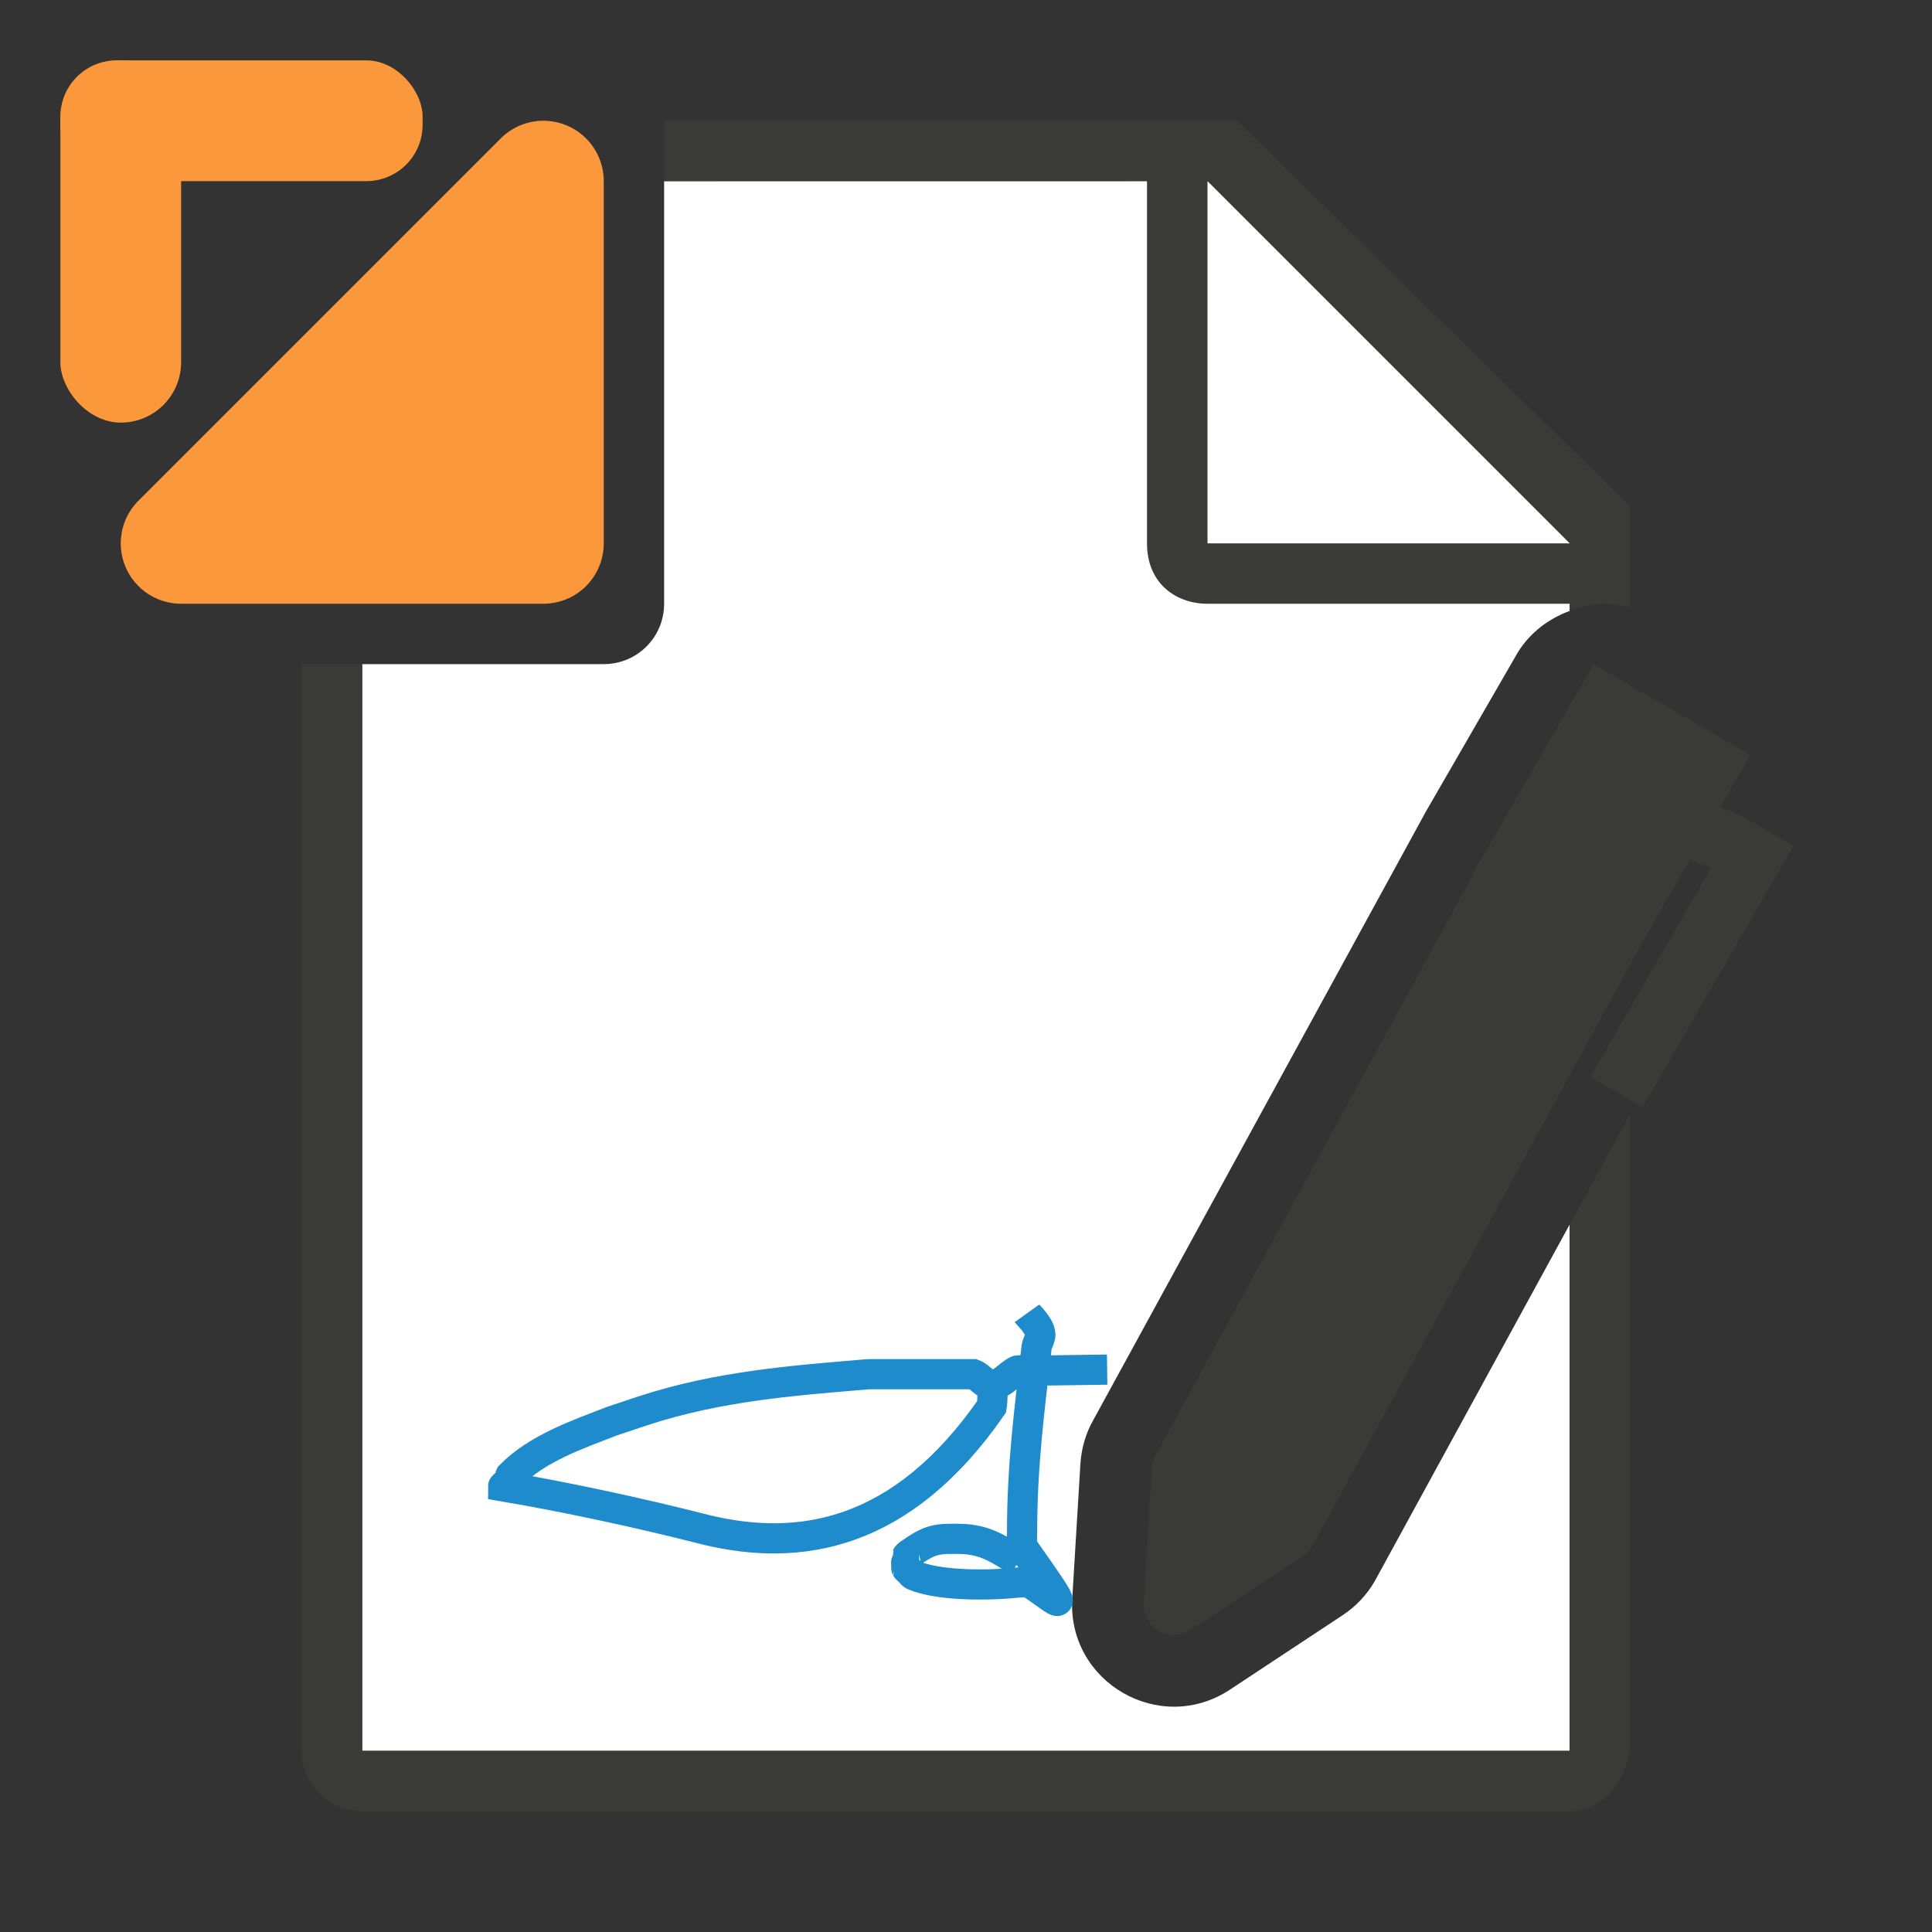 <svg viewBox="0 0 32 32" xmlns="http://www.w3.org/2000/svg"><rect x="0" y="0" width="32" height="32" fill="#333333" stroke="none"/><path d="m11 3v7c0 .554-.446 1-1 1h-4v18h19.998v-8.717l-3.229 5.908c-.131.226-.313.419-.531.562l-1.865 1.232c-1.16.767-2.697-.12-2.613-1.508l.135-2.232c.016-.261.092-.515.223-.742l5.5-10.062 1.5-2.598c.2-.347.519-.591.883-.725v-.119l-7-7z" fill="#fff"/><path d="m11 2v1h7.998v6c0 .673.491 1 1 1h6v.119c.197-.073.404-.123.621-.117.129.003.255.027.379.059v-1.676l-6.508-6.385zm-6.002 9v18c0 .554.446 1 1 1h20c.139 0 .264-.029.375-.08.334-.154.544-.512.625-.92v-10.109-.436l-1 1.83v8.715h-20v-18z" fill="#3a3a38"/><path d="m20 9h6l-6-6z" fill="#fff" fill-rule="evenodd"/><path d="m16.441 22.941c-.006.12.004.242-.017.36-1.483 2.14-3.174 2.414-4.734 2.037-1.086-.279-2.331-.545-3.356-.719 0-.02.046.014.06 0s-.009-.042 0-.06c.013-.025.047-.035.06-.06.009-.018-.009-.042 0-.06.457-.462 1.141-.688 1.678-.899.18-.06.36-.12.539-.18 1.242-.402 2.446-.493 3.715-.599h.24c.489-0 1.031 0 1.498 0 .114.041.196.19.317.18.156-.013.264-.168.402-.239.023-.012.278 0 .3 0l1.195-.017" fill="none" stroke="#1e8bcd" stroke-width=".5"/><path d="m17.008 21.754c.005.007.255.243.221.382-.015.061-.05.117-.06.18-.117 1.034-.24 1.946-.24 3.056 0 .014-.007.226 0 .24.888 1.258.646.943.12.599-.059-.01-.12 0-.18 0-.592.063-1.361.043-1.738-.12-.025-.013-.04-.04-.06-.06s-.047-.035-.06-.06c-.002-.003-.002-.177 0-.18.013-.025.035-.047.06-.06.338-.237.437-.255.899-.24.42.03.608.205.899.36.014.014-.009.042 0 .06" fill="none" stroke="#1e8bcd" stroke-width=".5"/><g fill="#3a3a38"><path d="m25.077 14.286 1.732 1-5.5 10.062-1.732-1z" stroke="#3a3a38" stroke-linecap="round" stroke-linejoin="round"/><path d="m26.577 11.688 1.732 1-1.5 2.598-1.732-1z" stroke="#3a3a38" stroke-linecap="round"/><path d="m28.48 13.366-.5.866.36.143-2 3.464.866.5 2.5-4.33-.866-.5z"/><path d="m19.577 24.349-.134 2.232 1.866-1.232z" stroke="#3a3a38" stroke-linecap="round" stroke-linejoin="round"/></g><g fill="#fb983b" transform="translate(-1 -1)"><path d="m4 10 6-6v6z" fill-rule="evenodd" stroke="#fb983b" stroke-linecap="round" stroke-linejoin="round" stroke-width="2"/><rect height="6" ry="1" width="2" x="2" y="2"/><rect height="2" ry=".932" width="6" x="2" y="2"/></g></svg>